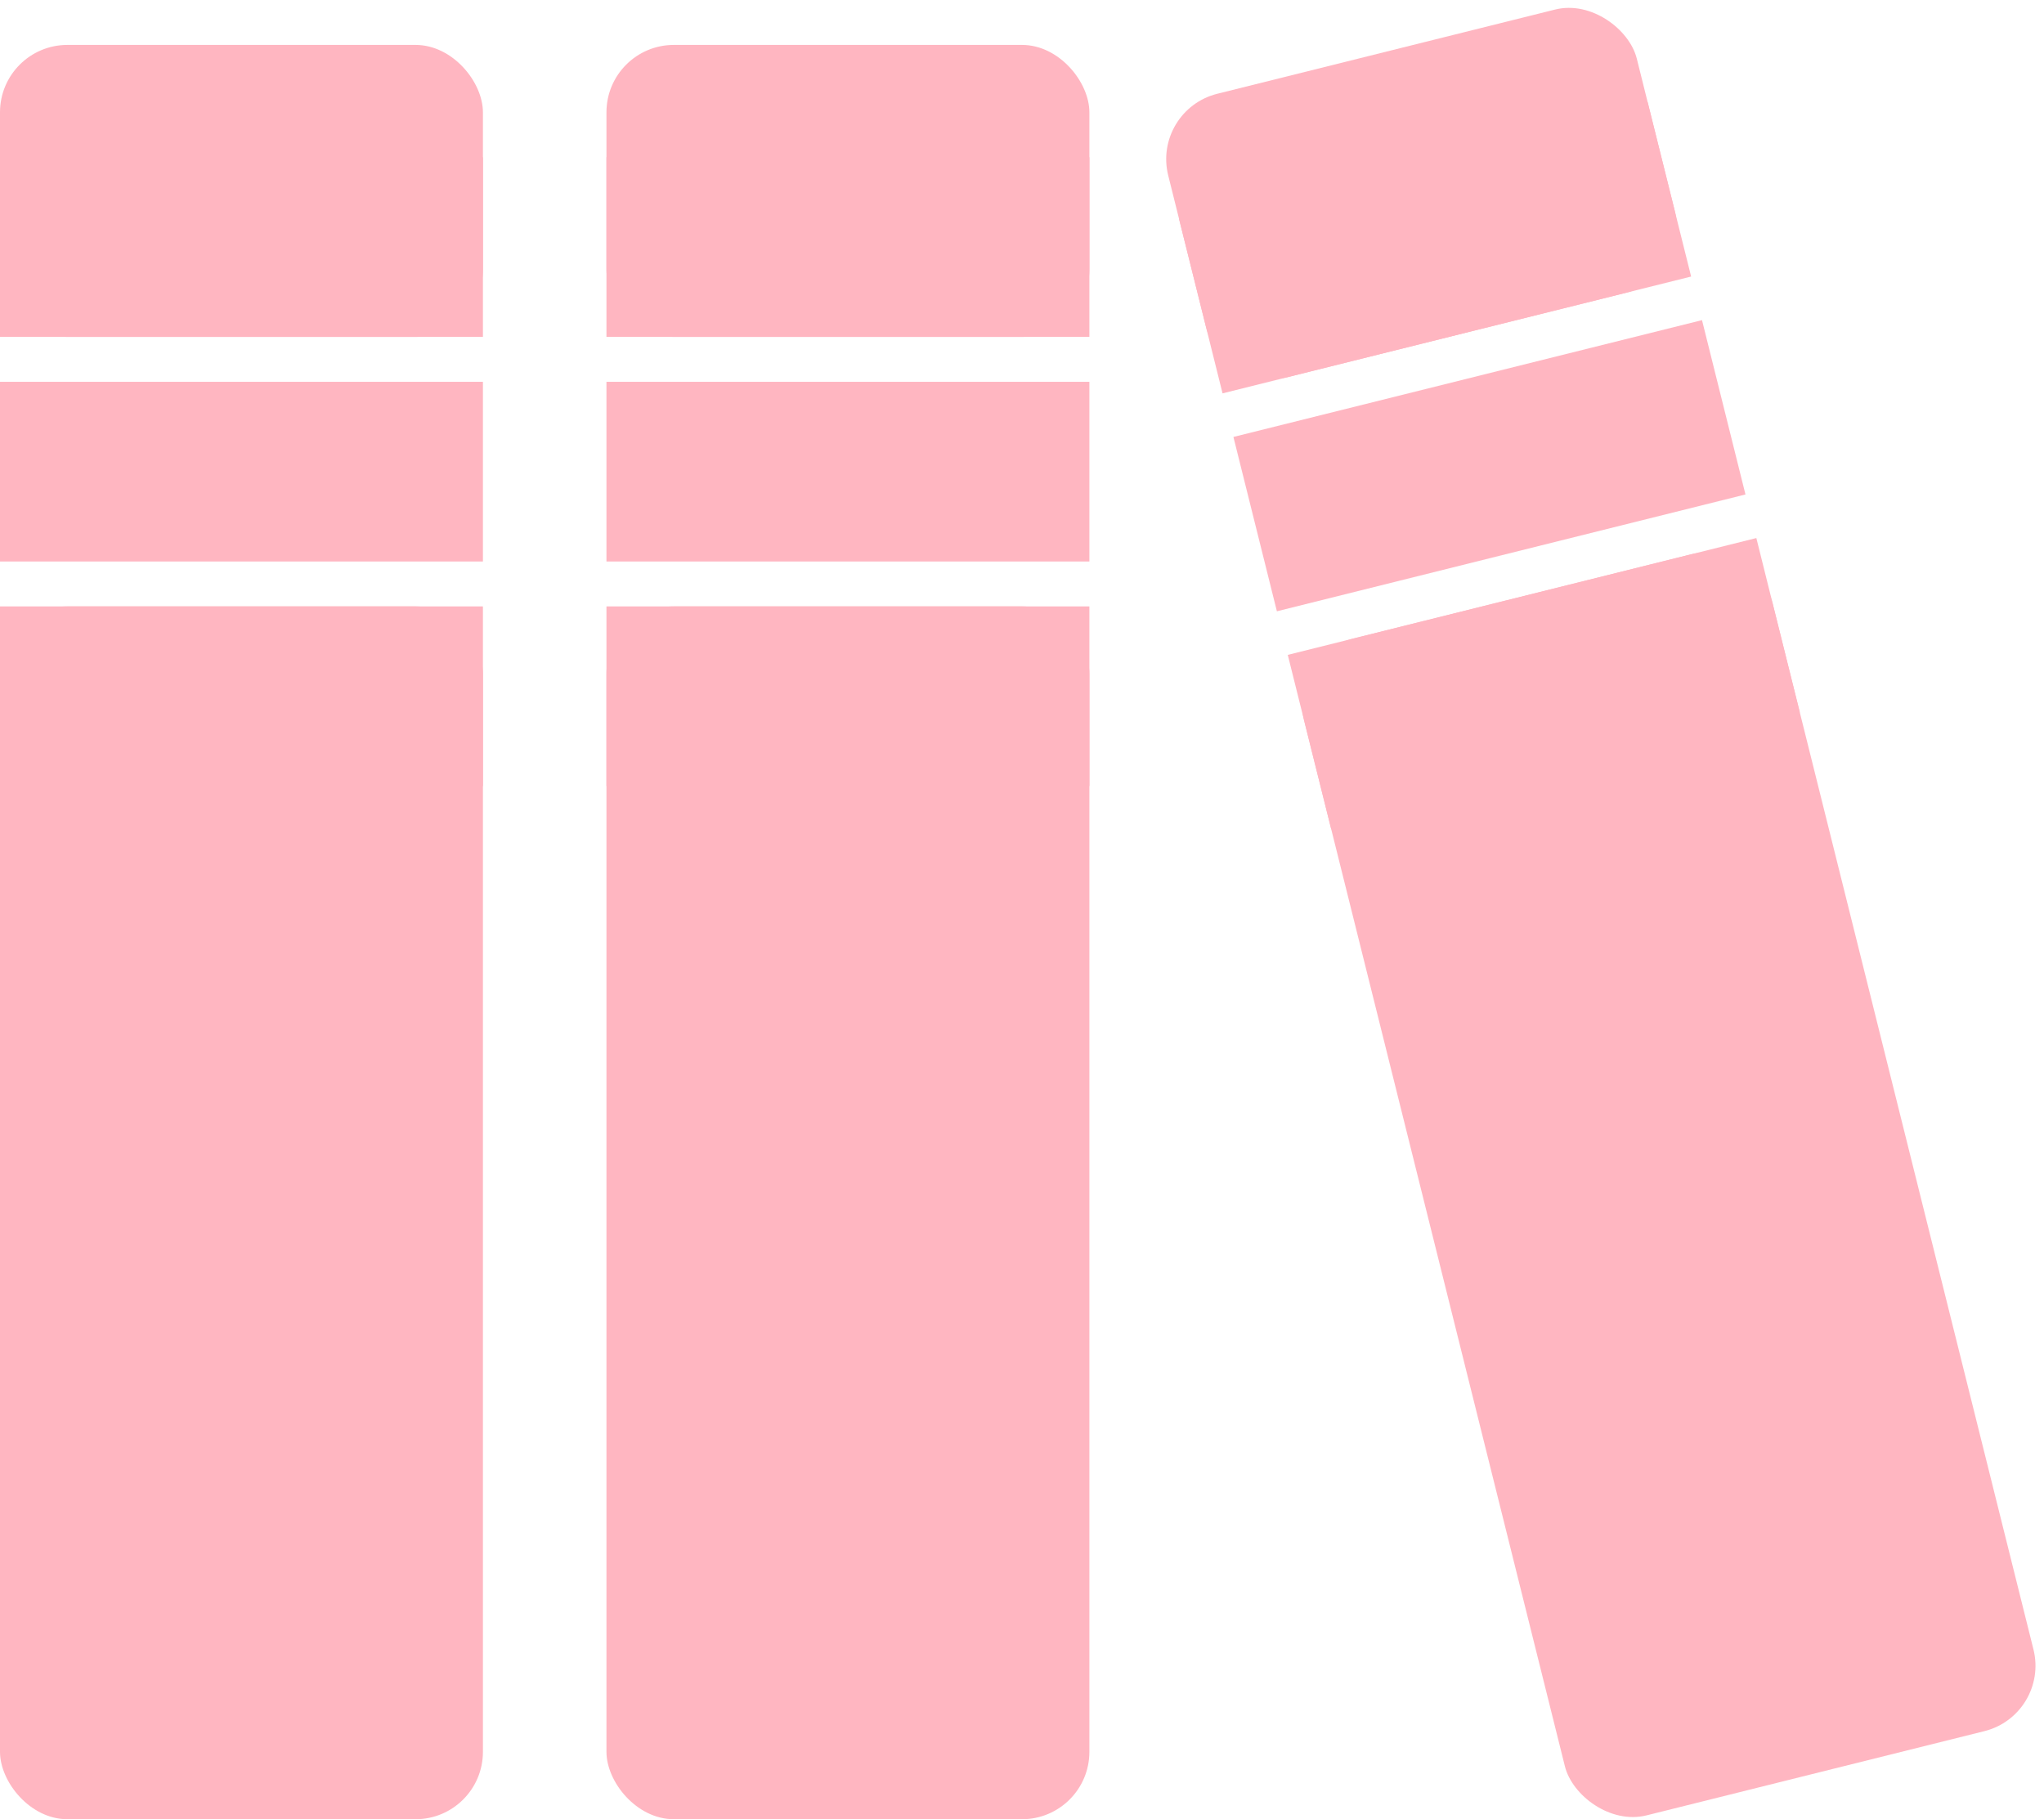 <?xml version="1.0" encoding="UTF-8"?>
<svg width="182px" height="162px" viewBox="0 0 182 162" version="1.1" xmlns="http://www.w3.org/2000/svg" xmlns:xlink="http://www.w3.org/1999/xlink">
    <!-- Generator: Sketch 52.4 (67378) - http://www.bohemiancoding.com/sketch -->
    <title>Group 2</title>
    <desc>Created with Sketch.</desc>
    <g id="Page-1" stroke="none" stroke-width="1" fill="none" fill-rule="evenodd">
        <g id="Group-3" transform="translate(-609, -1)" fill="#FFB6C1">
            <g id="Group-4" transform="translate(579, 0)">
                <g id="Group-2" transform="translate(30, 0)">
                    <rect id="Rectangle" x="54" y="5" width="43" height="26" rx="6"></rect>
                    <rect id="Rectangle" x="54" y="55" width="43" height="108" rx="6"></rect>
                    <rect id="Rectangle" x="54" y="35" width="43" height="16"></rect>
                    <rect id="Rectangle" x="54" y="15" width="43" height="16"></rect>
                    <rect id="Rectangle" x="54" y="55" width="43" height="16"></rect>
                    <rect id="Rectangle" x="0" y="5" width="43" height="26" rx="6"></rect>
                    <rect id="Rectangle" x="0" y="55" width="43" height="108" rx="6"></rect>
                    <rect id="Rectangle" x="0" y="35" width="43" height="16"></rect>
                    <rect id="Rectangle" x="0" y="15" width="43" height="16"></rect>
                    <rect id="Rectangle" x="0" y="55" width="43" height="16"></rect>
                    <g id="Group" transform="translate(142.541, 82.253) rotate(-14) translate(-142.541, -82.253) translate(121.041, 3.253)">
                        <rect id="Rectangle" x="0" y="0" width="43" height="26" rx="6"></rect>
                        <rect id="Rectangle" x="0" y="50" width="43" height="108" rx="6"></rect>
                        <rect id="Rectangle" x="0" y="30" width="43" height="16"></rect>
                        <rect id="Rectangle" x="0" y="10" width="43" height="16"></rect>
                        <rect id="Rectangle" x="0" y="50" width="43" height="16"></rect>
                    </g>
                </g>
            </g>
        </g>
    </g>
</svg>